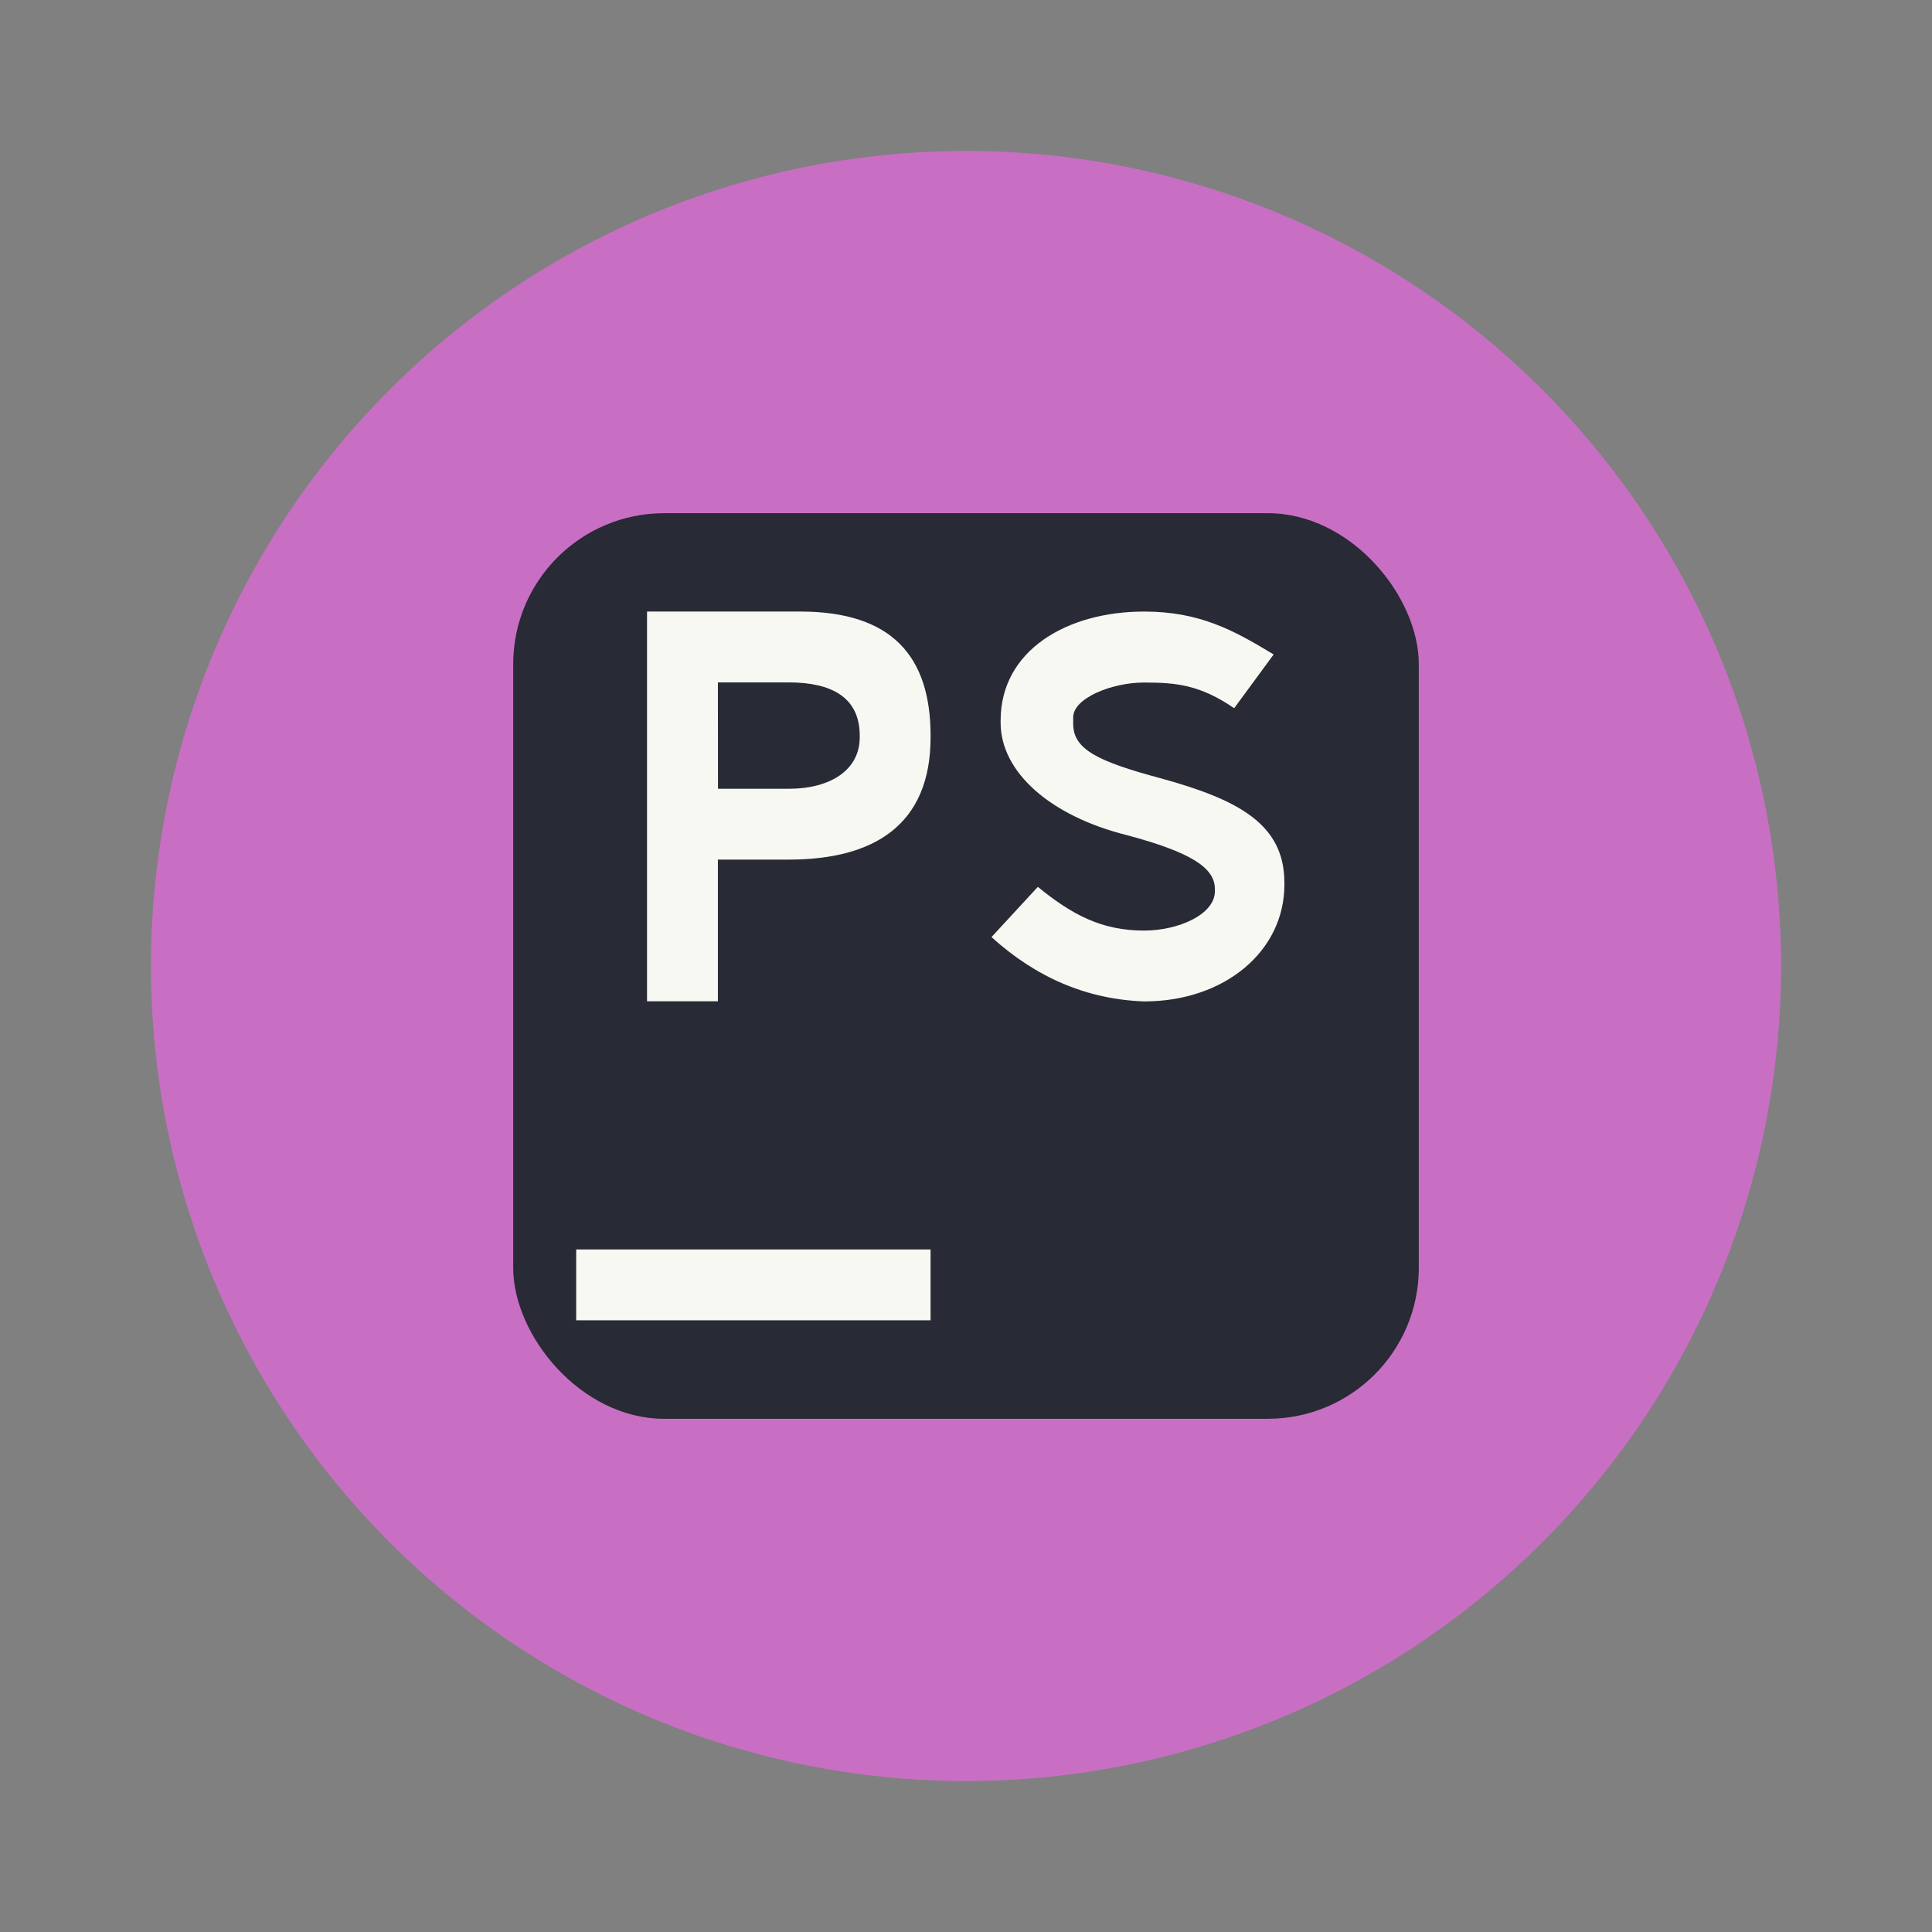 <svg xmlns="http://www.w3.org/2000/svg" width="64" height="64" viewBox="0 0 16.933 16.933"><rect x="0" y="0" width="16.933" height="16.933" fill="#808080" stroke="none"/><path fill="#c86fc3" d="M15.61 8.466a7.144 7.144 0 0 1-7.144 7.144 7.144 7.144 0 0 1-7.143-7.144 7.144 7.144 0 0 1 7.143-7.143 7.144 7.144 0 0 1 7.144 7.143z"/><rect width="7.937" height="7.937" x="4.498" y="4.498" fill="#282a36" rx="1.323" ry="1.323" style="paint-order:markers stroke fill"/><path fill="#f8f8f2" d="M5.05 10.951h3.106v.621H5.05zM5.671 5.36v3.416h.621V7.534h.622c.747 0 1.242-.305 1.242-1.071v-.016c0-.692-.337-1.087-1.141-1.087zm4.356 0c-.673 0-1.257.338-1.257.955v.019c0 .433.435.818 1.108.986.56.15.77.285.77.472v.019c0 .205-.322.345-.62.345-.375 0-.633-.14-.932-.383l-.406.44c.392.355.833.545 1.337.564.71 0 1.23-.444 1.23-1.022v-.02c0-.511-.402-.725-1.074-.911-.561-.15-.777-.255-.777-.48v-.057c0-.169.34-.305.621-.305.28 0 .491.02.79.225l.346-.471c-.353-.214-.65-.376-1.136-.376zm-3.735.621h.621c.374 0 .622.13.622.466v.016c0 .28-.248.45-.622.45h-.62z"/></svg>